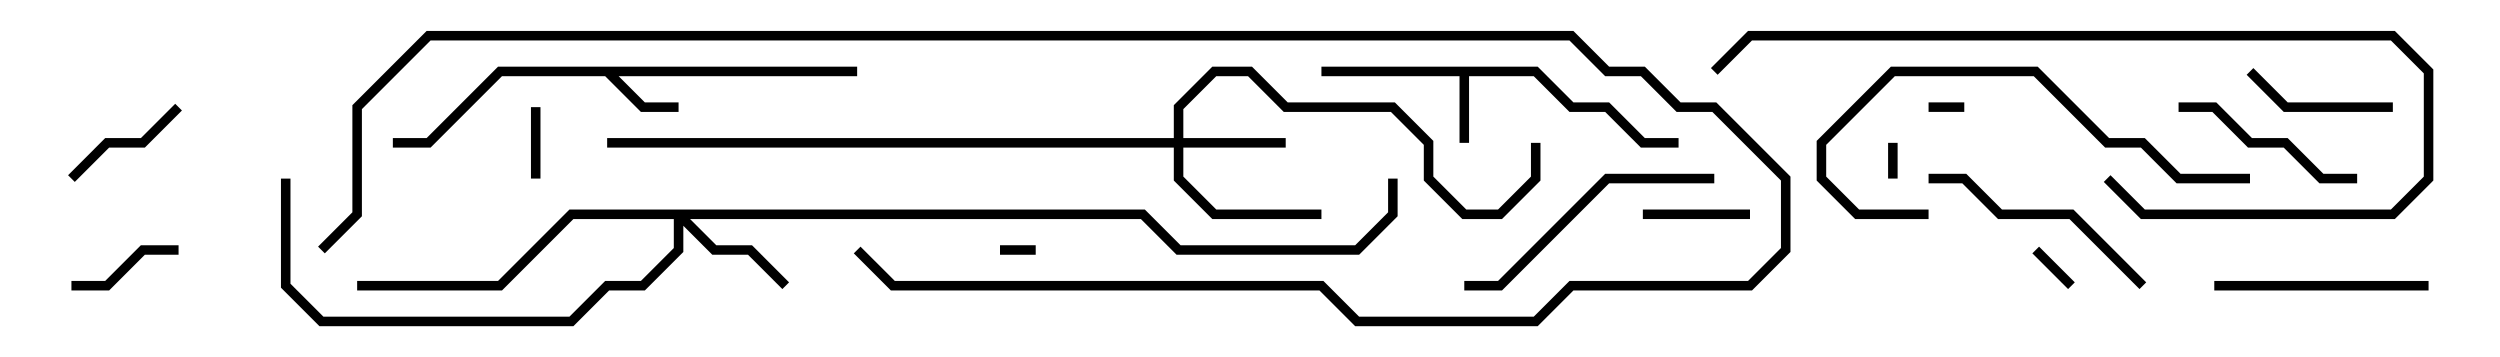 <svg version="1.1" width="105" height="15" xmlns="http://www.w3.org/2000/svg"><path d="M64.583,2.8L66.083,4.3L67.583,4.3L69.083,5.8L70.5,5.8L70.5,6.2L68.917,6.2L67.417,4.7L65.917,4.7L64.417,3.2L61.7,3.2L61.7,6L61.3,6L61.3,3.2L55.5,3.2L55.5,2.8z" stroke="none"/><path d="M36,2.8L36,3.2L25.983,3.2L27.083,4.3L28.5,4.3L28.5,4.7L26.917,4.7L25.417,3.2L21.083,3.2L18.083,6.2L16.5,6.2L16.5,5.8L17.917,5.8L20.917,2.8z" stroke="none"/><path d="M49.3,5.8L49.3,4.417L50.917,2.8L52.583,2.8L54.083,4.3L58.583,4.3L60.2,5.917L60.2,7.417L61.583,8.8L62.917,8.8L64.3,7.417L64.3,6L64.7,6L64.7,7.583L63.083,9.2L61.417,9.2L59.8,7.583L59.8,6.083L58.417,4.7L53.917,4.7L52.417,3.2L51.083,3.2L49.7,4.583L49.7,5.8L54,5.8L54,6.2L49.7,6.2L49.7,7.417L51.083,8.8L55.5,8.8L55.5,9.2L50.917,9.2L49.3,7.583L49.3,6.2L25.5,6.2L25.5,5.8z" stroke="none"/><path d="M48.083,8.8L49.583,10.3L56.917,10.3L58.3,8.917L58.3,7.5L58.7,7.5L58.7,9.083L57.083,10.7L49.417,10.7L47.917,9.2L28.983,9.2L30.083,10.3L31.583,10.3L33.141,11.859L32.859,12.141L31.417,10.7L29.917,10.7L28.7,9.483L28.7,10.583L27.083,12.2L25.583,12.2L24.083,13.7L13.417,13.7L11.8,12.083L11.8,7.5L12.2,7.5L12.2,11.917L13.583,13.3L23.917,13.3L25.417,11.8L26.917,11.8L28.3,10.417L28.3,9.2L24.083,9.2L21.083,12.2L15,12.2L15,11.8L20.917,11.8L23.917,8.8z" stroke="none"/><path d="M81,4.7L81,4.3L82.5,4.3L82.5,4.7z" stroke="none"/><path d="M42,10.7L42,10.3L43.5,10.3L43.5,10.7z" stroke="none"/><path d="M79.7,7.5L79.3,7.5L79.3,6L79.7,6z" stroke="none"/><path d="M87.141,11.859L86.859,12.141L85.359,10.641L85.641,10.359z" stroke="none"/><path d="M22.7,7.5L22.3,7.5L22.3,4.5L22.7,4.5z" stroke="none"/><path d="M73.5,8.8L73.5,9.2L69,9.2L69,8.8z" stroke="none"/><path d="M7.5,10.3L7.5,10.7L6.083,10.7L4.583,12.2L3,12.2L3,11.8L4.417,11.8L5.917,10.3z" stroke="none"/><path d="M7.359,4.359L7.641,4.641L6.083,6.2L4.583,6.2L3.141,7.641L2.859,7.359L4.417,5.8L5.917,5.8z" stroke="none"/><path d="M100.5,4.3L100.5,4.7L95.917,4.7L94.359,3.141L94.641,2.859L96.083,4.3z" stroke="none"/><path d="M91.5,4.7L91.5,4.3L93.083,4.3L94.583,5.8L96.083,5.8L97.583,7.3L99,7.3L99,7.7L97.417,7.7L95.917,6.2L94.417,6.2L92.917,4.7z" stroke="none"/><path d="M93,12.2L93,11.8L102,11.8L102,12.2z" stroke="none"/><path d="M90.141,11.859L89.859,12.141L86.917,9.2L83.917,9.2L82.417,7.7L81,7.7L81,7.3L82.583,7.3L84.083,8.8L87.083,8.8z" stroke="none"/><path d="M72,7.3L72,7.7L67.583,7.7L63.083,12.2L61.5,12.2L61.5,11.8L62.917,11.8L67.417,7.3z" stroke="none"/><path d="M81,8.8L81,9.2L77.917,9.2L76.3,7.583L76.3,5.917L79.417,2.8L85.583,2.8L88.583,5.8L90.083,5.8L91.583,7.3L94.5,7.3L94.5,7.7L91.417,7.7L89.917,6.2L88.417,6.2L85.417,3.2L79.583,3.2L76.7,6.083L76.7,7.417L78.083,8.8z" stroke="none"/><path d="M88.359,7.641L88.641,7.359L90.083,8.8L100.417,8.8L101.8,7.417L101.8,3.083L100.417,1.7L73.583,1.7L72.141,3.141L71.859,2.859L73.417,1.3L100.583,1.3L102.2,2.917L102.2,7.583L100.583,9.2L89.917,9.2z" stroke="none"/><path d="M13.641,10.641L13.359,10.359L14.8,8.917L14.8,4.417L17.917,1.3L66.083,1.3L67.583,2.8L69.083,2.8L70.583,4.3L72.083,4.3L75.2,7.417L75.2,10.583L73.583,12.2L66.083,12.2L64.583,13.7L56.917,13.7L55.417,12.2L37.417,12.2L35.859,10.641L36.141,10.359L37.583,11.8L55.583,11.8L57.083,13.3L64.417,13.3L65.917,11.8L73.417,11.8L74.8,10.417L74.8,7.583L71.917,4.7L70.417,4.7L68.917,3.2L67.417,3.2L65.917,1.7L18.083,1.7L15.2,4.583L15.2,9.083z" stroke="none"/></svg>